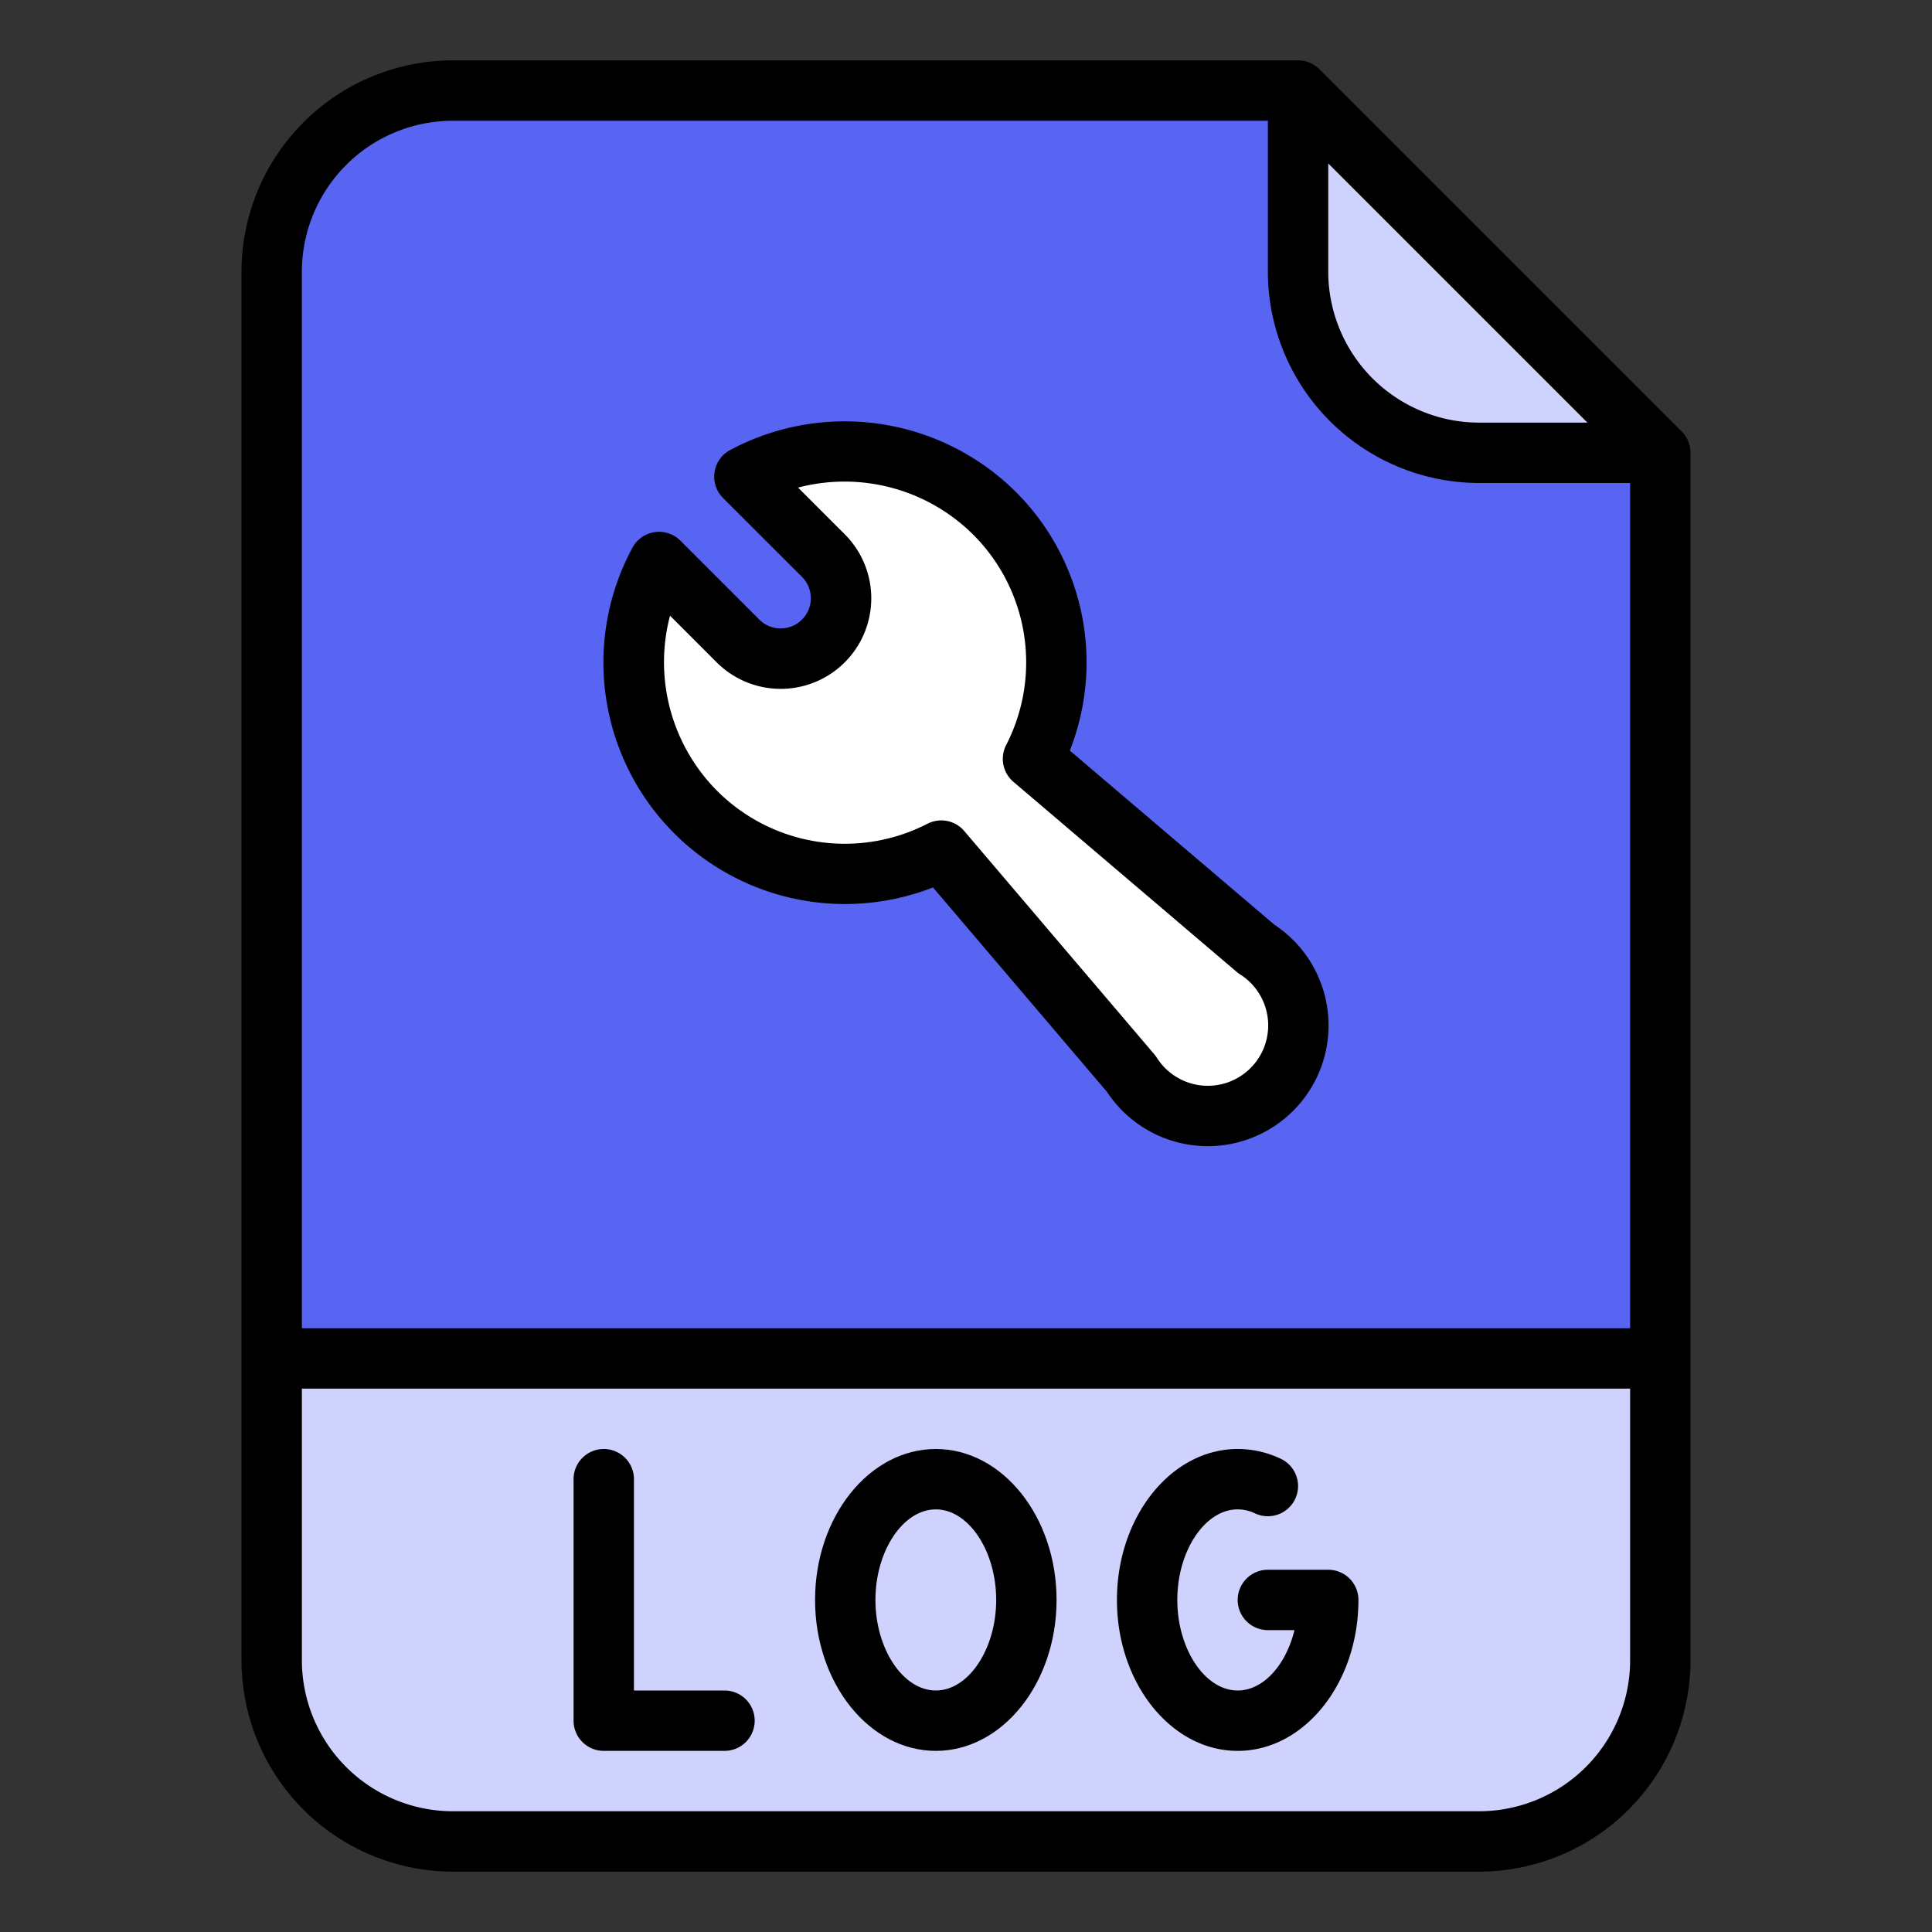 <?xml version="1.0"?>
<svg xmlns="http://www.w3.org/2000/svg" xmlns:xlink="http://www.w3.org/1999/xlink" xmlns:svgjs="http://svgjs.com/svgjs" version="1.1" width="512" height="512" x="0" y="0" viewBox="0 0 512 512" style="enable-background:new 0 0 512 512" xml:space="preserve"><rect x="0" y="0" width="512" height="512" fill="#333333" stroke="none"/><g><path xmlns="http://www.w3.org/2000/svg" d="m392 488h-272a48 48 0 0 1 -48-48v-368a48 48 0 0 1 48-48h224l96 96v320a48 48 0 0 1 -48 48z" fill="#5865F2" data-original="#8690fa" style=""/><path xmlns="http://www.w3.org/2000/svg" d="m72 360h368a0 0 0 0 1 0 0v80a48 48 0 0 1 -48 48h-272a48 48 0 0 1 -48-48v-80a0 0 0 0 1 0 0z" fill="#cfd2fc" data-original="#cfd2fc" style=""/><path xmlns="http://www.w3.org/2000/svg" d="m440 120h-48a48 48 0 0 1 -48-48v-48z" fill="#cfd2fc" data-original="#cfd2fc" style=""/><path xmlns="http://www.w3.org/2000/svg" d="m263.511 135.974a56.016 56.016 0 0 0 -66.233-9.665l20.978 20.979a16 16 0 0 1 -22.627 22.627l-20.979-20.978a56 56 0 0 0 74.795 76.48l50.362 59.165a24 24 0 1 0 33.116-33.116l-59.165-50.366a56.015 56.015 0 0 0 -10.247-65.126z" fill="#ffffff" data-original="#ffffff" style=""/><path xmlns="http://www.w3.org/2000/svg" d="m349.657 18.343a8 8 0 0 0 -5.657-2.343h-224a56.063 56.063 0 0 0 -56 56v368a56.063 56.063 0 0 0 56 56h272a56.063 56.063 0 0 0 56-56v-320a8 8 0 0 0 -2.343-5.657zm2.343 24.97 68.687 68.687h-28.687a40.045 40.045 0 0 1 -40-40zm-232-11.313h216v40a56.063 56.063 0 0 0 56 56h40v224h-352v-280a40.045 40.045 0 0 1 40-40zm272 448h-272a40.045 40.045 0 0 1 -40-40v-72h352v72a40.045 40.045 0 0 1 -40 40z" fill="#000000" data-original="#000000" style=""/><path xmlns="http://www.w3.org/2000/svg" d="m192 448h-24v-56a8 8 0 0 0 -16 0v64a8 8 0 0 0 8 8h32a8 8 0 0 0 0-16z" fill="#000000" data-original="#000000" style=""/><path xmlns="http://www.w3.org/2000/svg" d="m248 384c-17.645 0-32 17.944-32 40s14.355 40 32 40 32-17.944 32-40-14.355-40-32-40zm0 64c-8.673 0-16-10.99-16-24s7.327-24 16-24 16 10.99 16 24-7.327 24-16 24z" fill="#000000" data-original="#000000" style=""/><path xmlns="http://www.w3.org/2000/svg" d="m352 416h-16a8 8 0 0 0 0 16h7.049c-2.252 9.217-8.236 16-15.049 16-8.673 0-16-10.99-16-24s7.327-24 16-24a10.675 10.675 0 0 1 4.588 1.058 8 8 0 0 0 6.824-14.473 26.587 26.587 0 0 0 -11.412-2.585c-17.645 0-32 17.944-32 40s14.355 40 32 40 32-17.944 32-40a8 8 0 0 0 -8-8z" fill="#000000" data-original="#000000" style=""/><path xmlns="http://www.w3.org/2000/svg" d="m247.247 235.177 46.131 54.2a32.122 32.122 0 0 0 4.073 4.994 32 32 0 1 0 45.256-45.256 32.226 32.226 0 0 0 -4.994-4.073l-54.2-46.131a63.8 63.8 0 0 0 -14.35-68.589 64.381 64.381 0 0 0 -75.7-11.043 8 8 0 0 0 -1.85 12.694l20.987 20.972a8 8 0 0 1 -11.313 11.313l-20.978-20.979a8 8 0 0 0 -12.694 1.85 64.009 64.009 0 0 0 79.633 90.048zm-69.685-72.016 12.41 12.411a24 24 0 0 0 33.941-33.941l-12.413-12.41a48.364 48.364 0 0 1 46.352 12.409 47.859 47.859 0 0 1 8.785 55.826 8 8 0 0 0 1.933 9.74l59.165 50.362a8.049 8.049 0 0 0 .9.662 16 16 0 1 1 -22.074 22.074 8.057 8.057 0 0 0 -.663-.9l-50.361-59.165a8 8 0 0 0 -9.74-1.933 47.857 47.857 0 0 1 -55.825-8.785 48.353 48.353 0 0 1 -12.41-46.35z" fill="#000000" data-original="#000000" style=""/></g></svg>
